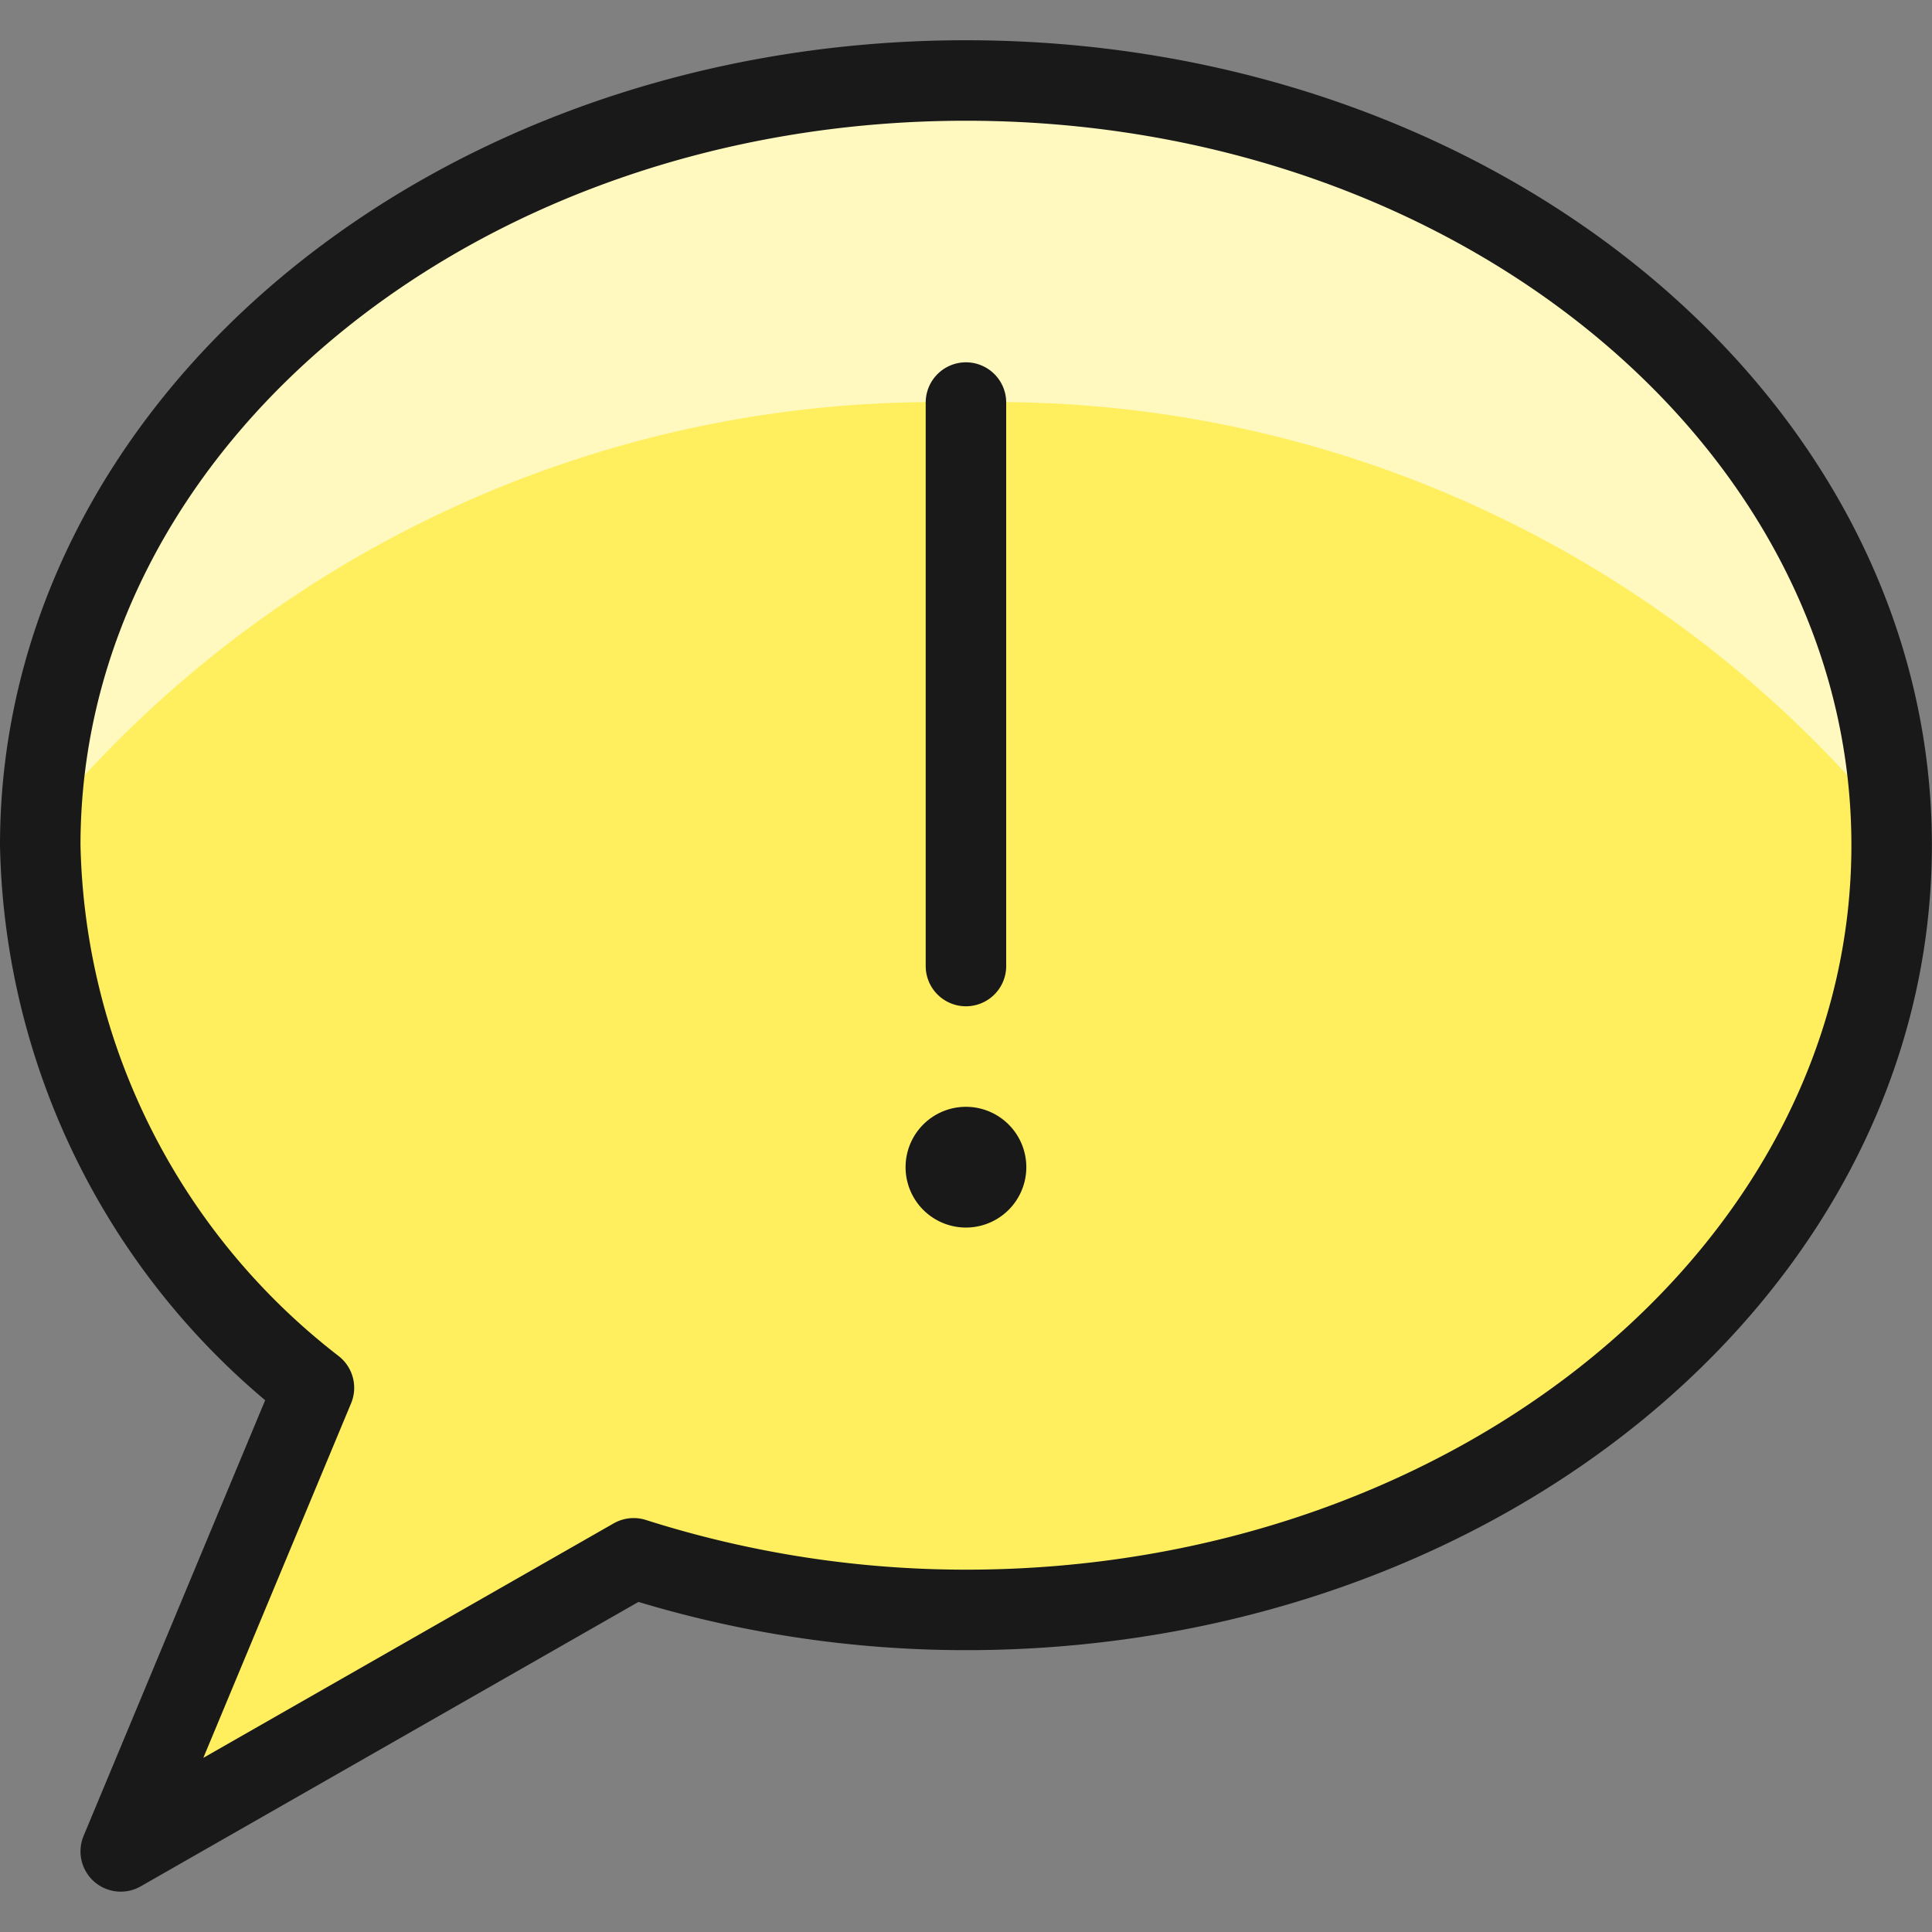 <svg xmlns="http://www.w3.org/2000/svg" viewBox="0 0 140 140" height="140" width="140"><rect x="0" y="0" width="140" height="140" fill="#808080" stroke="none"/><g transform="matrix(5.833,0,0,5.833,0,0)"><defs><style>.c{fill:none;stroke:#191919;stroke-linecap:round;stroke-linejoin:round}</style></defs><path d="M12 1C5.649 1 .5 5.253.5 10.5a8.738 8.738 0 0 0 3.4 6.741L1.5 23l6.372-3.641A13.608 13.608 0 0 0 12 20c6.351 0 11.5-4.253 11.5-9.5S18.351 1 12 1z" style="fill:#ffef5e"></path><path d="M12 5a14.371 14.371 0 0 1 11.5 5.265C23.346 5.127 18.256 1 12 1S.654 5.127.5 10.265A14.371 14.371 0 0 1 12 5z" style="fill:#fff9bf"></path><path class="c" d="M12 1C5.649 1 .5 5.253.5 10.5a8.738 8.738 0 0 0 3.4 6.741L1.5 23l6.372-3.641A13.608 13.608 0 0 0 12 20c6.351 0 11.5-4.253 11.5-9.5S18.351 1 12 1zm0 11.001v-7"></path><path class="c" d="M12 14.25a.25.25 0 1 1-.25.25.25.25 0 0 1 .25-.25"></path></g></svg>